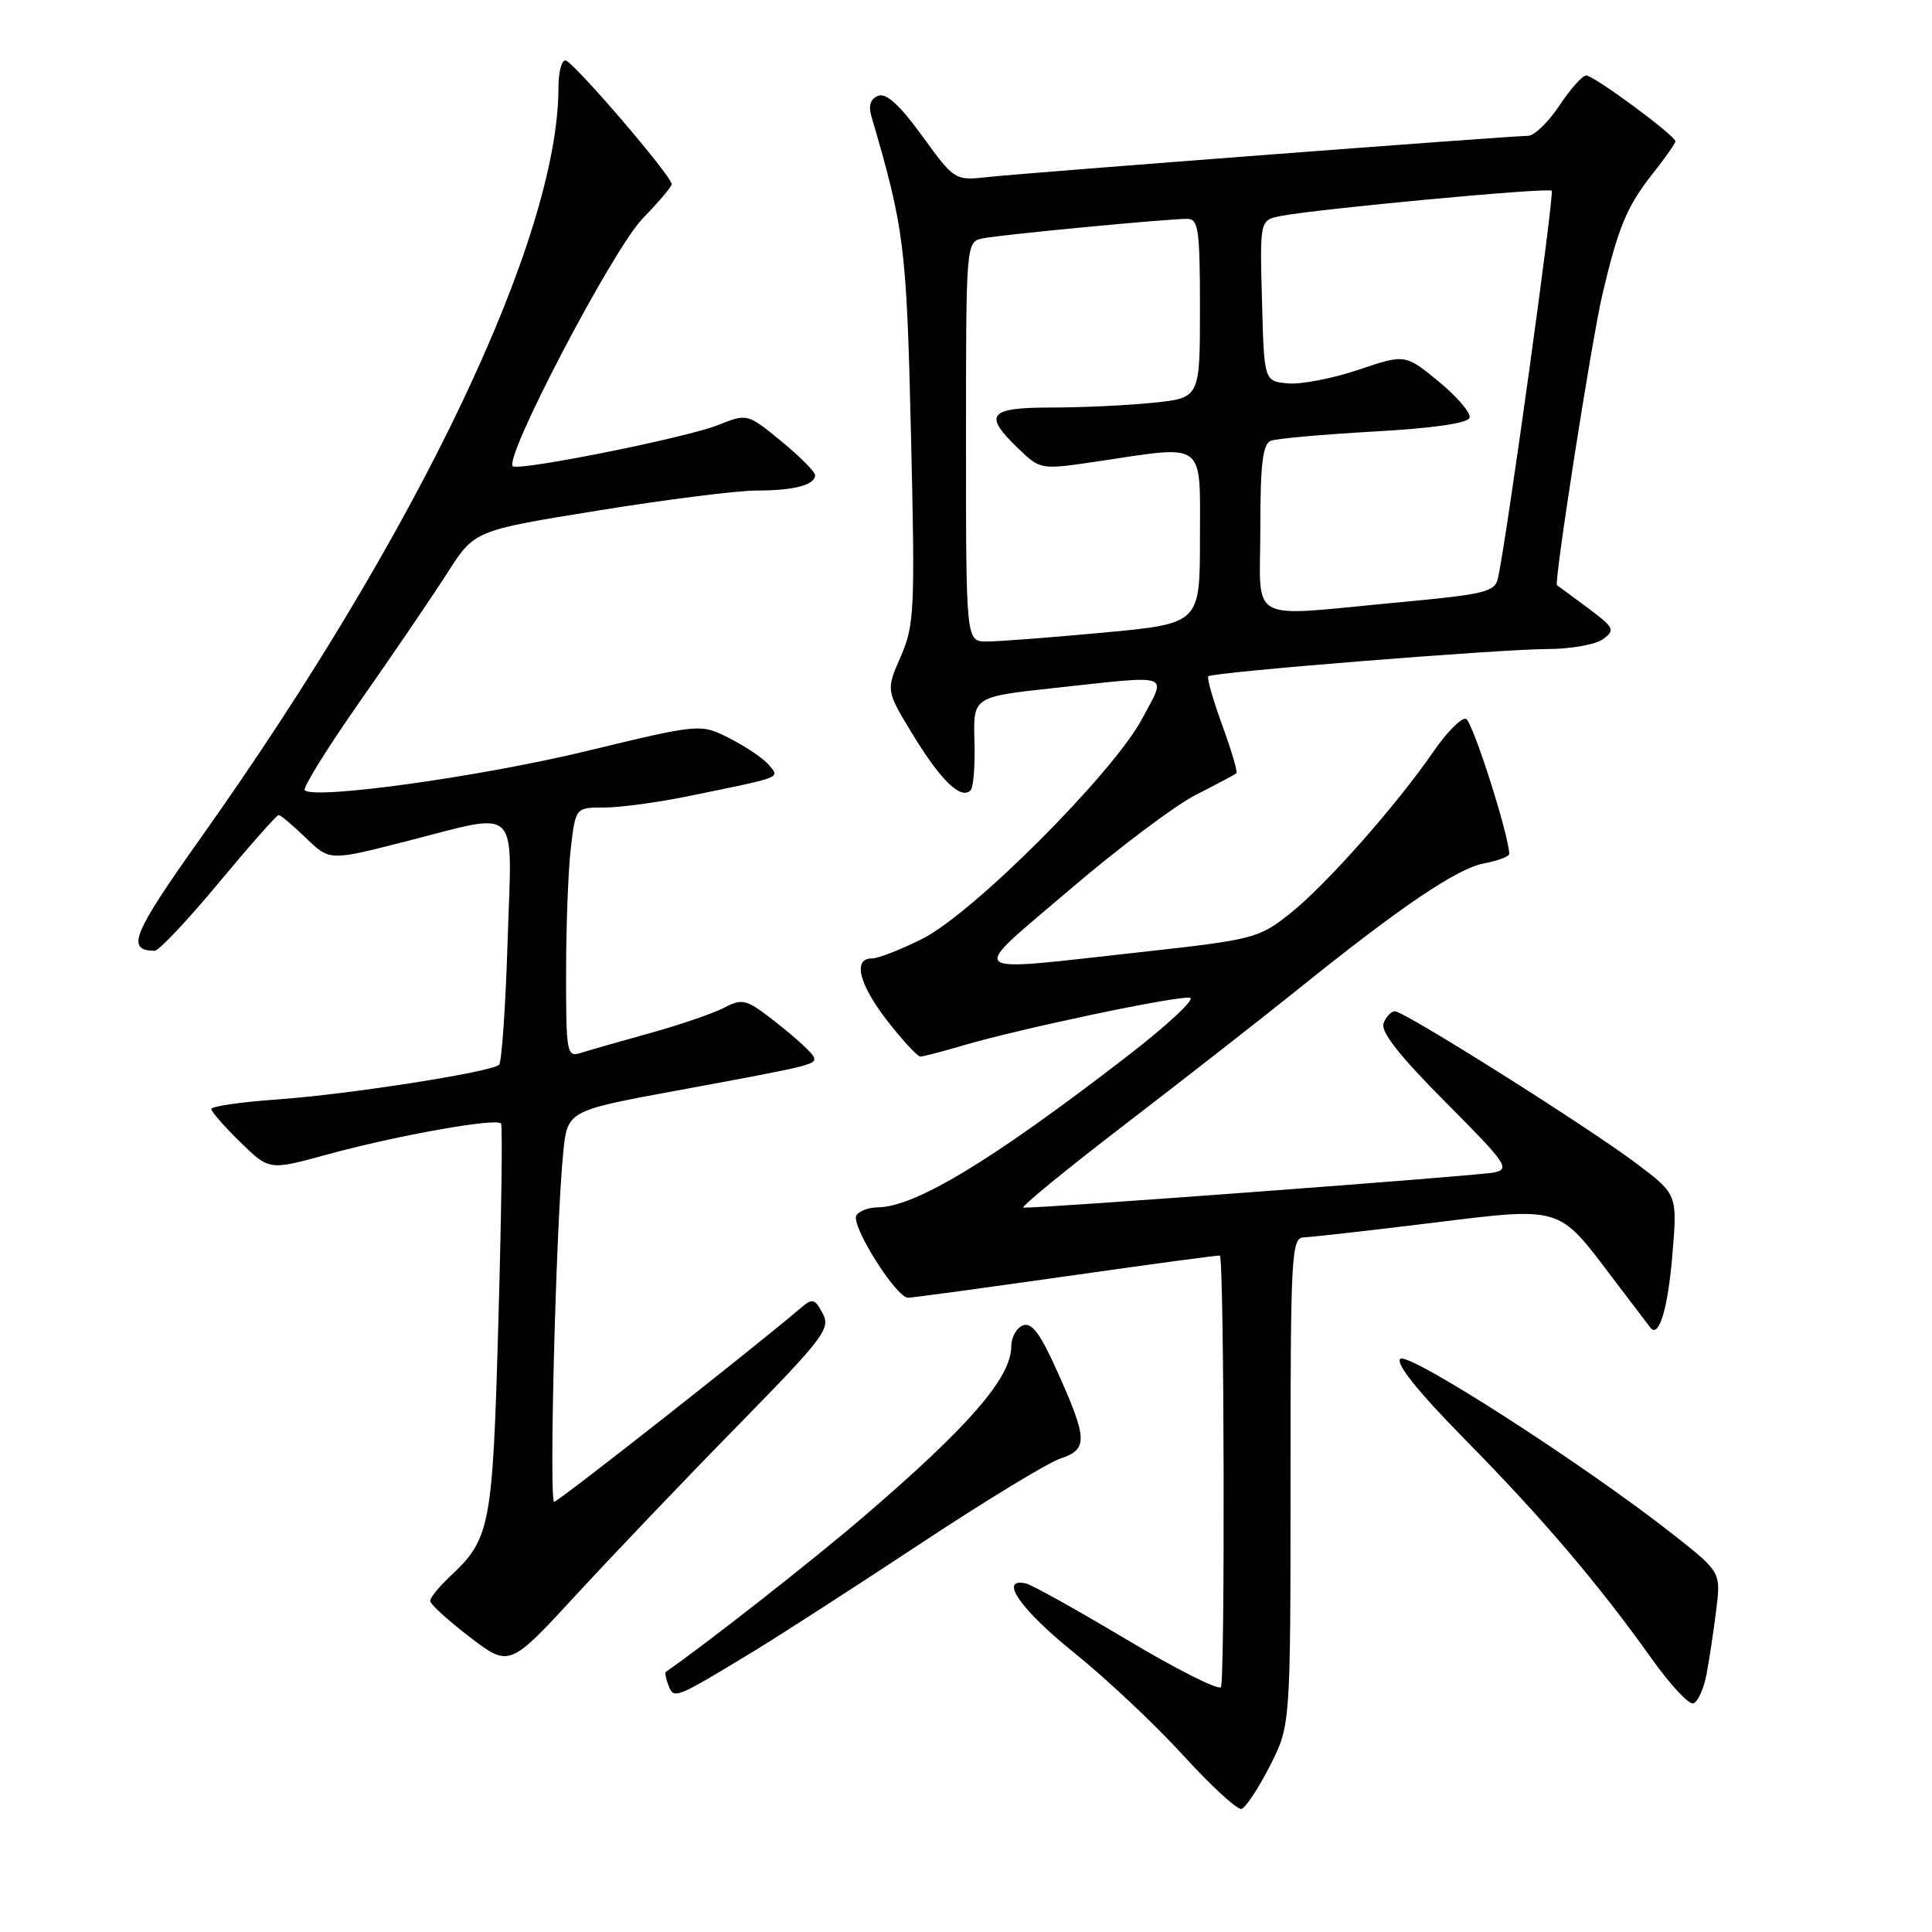 <?xml version="1.0" encoding="UTF-8" standalone="no"?>
<!DOCTYPE svg PUBLIC "-//W3C//DTD SVG 1.1//EN" "http://www.w3.org/Graphics/SVG/1.1/DTD/svg11.dtd" >
<svg xmlns="http://www.w3.org/2000/svg" xmlns:xlink="http://www.w3.org/1999/xlink" version="1.1" viewBox="0 0 256 256">
 <g >
 <path fill="currentColor"
d=" M 168.25 234.03 C 171.00 228.64 171.00 228.64 171.00 196.32 C 171.00 166.22 171.12 164.00 172.75 163.96 C 173.71 163.93 181.25 163.08 189.50 162.07 C 207.02 159.91 206.40 159.72 213.59 169.22 C 216.21 172.67 218.51 175.69 218.69 175.93 C 219.81 177.36 221.00 173.43 221.59 166.38 C 222.27 158.27 222.27 158.27 216.88 154.20 C 210.44 149.34 186.10 134.00 184.83 134.00 C 184.34 134.00 183.66 134.71 183.33 135.59 C 182.91 136.69 185.43 139.90 191.53 146.03 C 199.69 154.22 200.16 154.91 197.92 155.37 C 195.87 155.79 138.22 160.10 135.61 160.02 C 135.12 160.01 141.20 155.03 149.11 148.96 C 157.03 142.88 167.25 134.90 171.83 131.21 C 185.58 120.14 193.05 115.08 196.62 114.41 C 198.48 114.06 199.99 113.49 199.98 113.14 C 199.92 110.56 195.11 95.54 194.25 95.25 C 193.66 95.05 191.71 97.01 189.93 99.60 C 185.00 106.76 175.66 117.31 170.90 121.08 C 166.79 124.33 166.11 124.51 151.07 126.17 C 127.26 128.79 128.11 129.53 141.70 117.92 C 148.19 112.37 155.75 106.69 158.50 105.30 C 161.25 103.90 163.65 102.63 163.83 102.46 C 164.02 102.30 163.17 99.42 161.94 96.06 C 160.72 92.70 159.89 89.80 160.11 89.61 C 160.73 89.06 198.91 86.00 205.07 86.00 C 208.12 86.00 211.42 85.41 212.41 84.69 C 214.06 83.48 213.90 83.17 210.35 80.52 C 208.23 78.95 206.41 77.61 206.31 77.55 C 205.87 77.31 210.91 45.01 212.33 39.00 C 214.43 30.07 215.58 27.32 219.03 22.96 C 220.66 20.90 222.00 18.99 222.00 18.73 C 222.00 17.97 211.20 10.00 210.18 10.00 C 209.68 10.00 208.07 11.80 206.62 14.00 C 205.16 16.20 203.29 18.00 202.45 18.00 C 200.22 18.00 136.28 22.88 131.00 23.45 C 126.50 23.94 126.50 23.94 122.20 18.02 C 119.23 13.92 117.43 12.28 116.37 12.69 C 115.35 13.08 115.05 13.98 115.46 15.39 C 119.84 30.35 120.12 32.58 120.71 57.52 C 121.26 80.89 121.17 82.84 119.34 87.02 C 117.39 91.50 117.39 91.50 121.01 97.43 C 124.68 103.44 127.33 106.00 128.60 104.73 C 128.99 104.35 129.22 101.40 129.12 98.18 C 128.95 92.33 128.95 92.33 139.72 91.16 C 155.59 89.45 154.60 89.10 151.33 95.25 C 147.52 102.41 129.01 120.95 122.28 124.36 C 119.41 125.81 116.38 127.00 115.53 127.00 C 112.95 127.00 113.82 130.44 117.63 135.34 C 119.63 137.90 121.58 140.00 121.95 140.00 C 122.33 140.00 124.86 139.34 127.57 138.54 C 135.05 136.32 156.16 131.88 157.68 132.21 C 158.42 132.37 154.65 135.88 149.30 140.00 C 131.50 153.74 121.29 159.93 116.31 159.98 C 115.10 159.99 113.83 160.47 113.48 161.04 C 112.68 162.32 118.78 172.02 120.35 171.96 C 120.98 171.94 130.50 170.64 141.50 169.08 C 152.50 167.51 161.56 166.29 161.64 166.37 C 162.22 166.90 162.34 222.99 161.77 223.56 C 161.37 223.96 155.72 221.10 149.20 217.20 C 142.68 213.31 136.71 209.98 135.93 209.81 C 132.27 209.02 135.22 213.27 142.26 218.94 C 146.53 222.37 153.06 228.51 156.76 232.57 C 160.47 236.64 163.95 239.84 164.50 239.69 C 165.05 239.54 166.74 236.99 168.25 234.03 Z  M 226.11 221.93 C 226.47 220.04 227.05 216.21 227.40 213.41 C 228.03 208.32 228.03 208.32 221.81 203.41 C 210.14 194.20 186.57 179.03 185.54 180.06 C 184.91 180.69 187.92 184.44 194.15 190.77 C 204.40 201.18 211.82 209.90 218.91 219.86 C 221.34 223.27 223.80 225.90 224.38 225.71 C 224.97 225.51 225.74 223.81 226.11 221.93 Z  M 100.00 218.72 C 103.58 216.54 113.47 210.15 122.00 204.52 C 130.53 198.88 138.85 193.82 140.50 193.27 C 144.18 192.05 144.13 190.71 140.09 181.71 C 137.85 176.71 136.71 175.18 135.55 175.62 C 134.70 175.95 134.00 177.19 134.00 178.38 C 134.00 182.53 128.46 188.93 114.50 200.91 C 107.71 206.74 93.47 217.91 88.23 221.53 C 88.08 221.63 88.23 222.44 88.58 223.34 C 89.29 225.19 89.45 225.13 100.00 218.72 Z  M 97.80 188.86 C 109.19 177.23 110.09 176.04 109.01 174.03 C 107.98 172.09 107.64 172.00 106.17 173.26 C 99.96 178.56 73.96 199.00 73.43 199.00 C 72.73 199.00 73.67 162.41 74.62 152.84 C 75.17 147.19 75.17 147.19 89.34 144.57 C 107.93 141.14 108.20 141.07 107.82 140.04 C 107.64 139.55 105.50 137.57 103.06 135.65 C 98.89 132.36 98.45 132.23 95.93 133.54 C 94.45 134.30 90.00 135.83 86.03 136.92 C 82.06 138.02 77.96 139.20 76.91 139.53 C 75.11 140.10 75.00 139.50 75.01 128.82 C 75.01 122.59 75.30 115.14 75.65 112.25 C 76.28 107.00 76.28 107.00 80.07 107.00 C 82.16 107.00 87.16 106.33 91.18 105.50 C 103.83 102.92 103.33 103.11 101.91 101.39 C 101.21 100.54 98.88 98.96 96.73 97.86 C 92.83 95.87 92.83 95.87 77.67 99.53 C 63.60 102.93 41.65 105.98 40.38 104.71 C 40.08 104.41 43.41 99.05 47.79 92.80 C 52.17 86.55 57.35 78.93 59.31 75.86 C 62.88 70.29 62.88 70.29 79.25 67.65 C 88.25 66.19 97.69 65.00 100.23 65.00 C 105.21 65.00 108.00 64.27 108.00 62.96 C 108.00 62.51 105.98 60.48 103.51 58.45 C 99.02 54.78 99.02 54.78 95.15 56.32 C 91.07 57.96 69.42 62.32 67.99 61.80 C 66.44 61.24 81.16 33.07 85.16 28.95 C 87.27 26.78 89.00 24.73 89.00 24.40 C 89.00 23.31 75.85 8.00 74.91 8.00 C 74.41 8.00 74.00 9.59 74.00 11.54 C 74.00 31.48 55.54 70.24 26.64 110.97 C 17.52 123.81 16.65 125.95 20.50 125.98 C 21.05 125.98 24.86 121.94 28.97 116.99 C 33.08 112.05 36.66 108.00 36.92 108.00 C 37.19 108.00 38.81 109.37 40.54 111.04 C 43.67 114.07 43.67 114.07 53.58 111.54 C 69.18 107.57 67.84 106.28 67.26 124.75 C 66.99 133.41 66.48 140.77 66.13 141.09 C 65.09 142.06 46.15 145.02 36.75 145.68 C 31.94 146.02 28.00 146.59 28.00 146.95 C 28.00 147.30 29.73 149.28 31.84 151.34 C 35.67 155.08 35.67 155.08 43.24 153.01 C 52.61 150.44 65.93 148.07 66.40 148.89 C 66.60 149.23 66.44 160.97 66.04 175.00 C 65.28 202.37 64.99 203.88 59.60 208.92 C 58.17 210.26 57.00 211.70 57.00 212.13 C 57.00 212.56 59.36 214.71 62.25 216.92 C 67.50 220.93 67.50 220.93 76.45 211.21 C 81.38 205.87 90.98 195.81 97.80 188.86 Z  M 128.00 58.52 C 128.00 32.04 128.00 32.04 130.25 31.58 C 132.71 31.09 154.58 29.00 157.31 29.00 C 158.80 29.00 159.00 30.39 159.00 40.86 C 159.00 52.72 159.00 52.72 152.85 53.36 C 149.47 53.71 143.40 54.00 139.35 54.00 C 130.97 54.00 130.22 54.92 134.94 59.44 C 137.88 62.26 137.88 62.26 145.48 61.13 C 159.92 58.98 159.00 58.29 159.00 71.32 C 159.00 82.63 159.00 82.63 146.25 83.82 C 139.24 84.47 132.26 85.01 130.75 85.00 C 128.00 85.00 128.00 85.00 128.00 58.52 Z  M 167.00 69.97 C 167.00 61.45 167.32 58.82 168.40 58.40 C 169.17 58.11 175.32 57.56 182.07 57.18 C 189.83 56.75 194.48 56.08 194.72 55.36 C 194.93 54.73 193.09 52.57 190.64 50.56 C 186.19 46.91 186.19 46.91 179.97 49.01 C 176.54 50.16 172.34 50.97 170.62 50.80 C 167.50 50.50 167.50 50.50 167.22 39.84 C 166.93 29.17 166.93 29.17 169.72 28.62 C 174.54 27.68 205.15 24.82 205.61 25.27 C 205.98 25.65 199.71 70.96 198.50 76.56 C 198.10 78.44 196.88 78.74 185.28 79.82 C 164.89 81.72 167.00 82.86 167.00 69.97 Z "/>
</g>
</svg>
